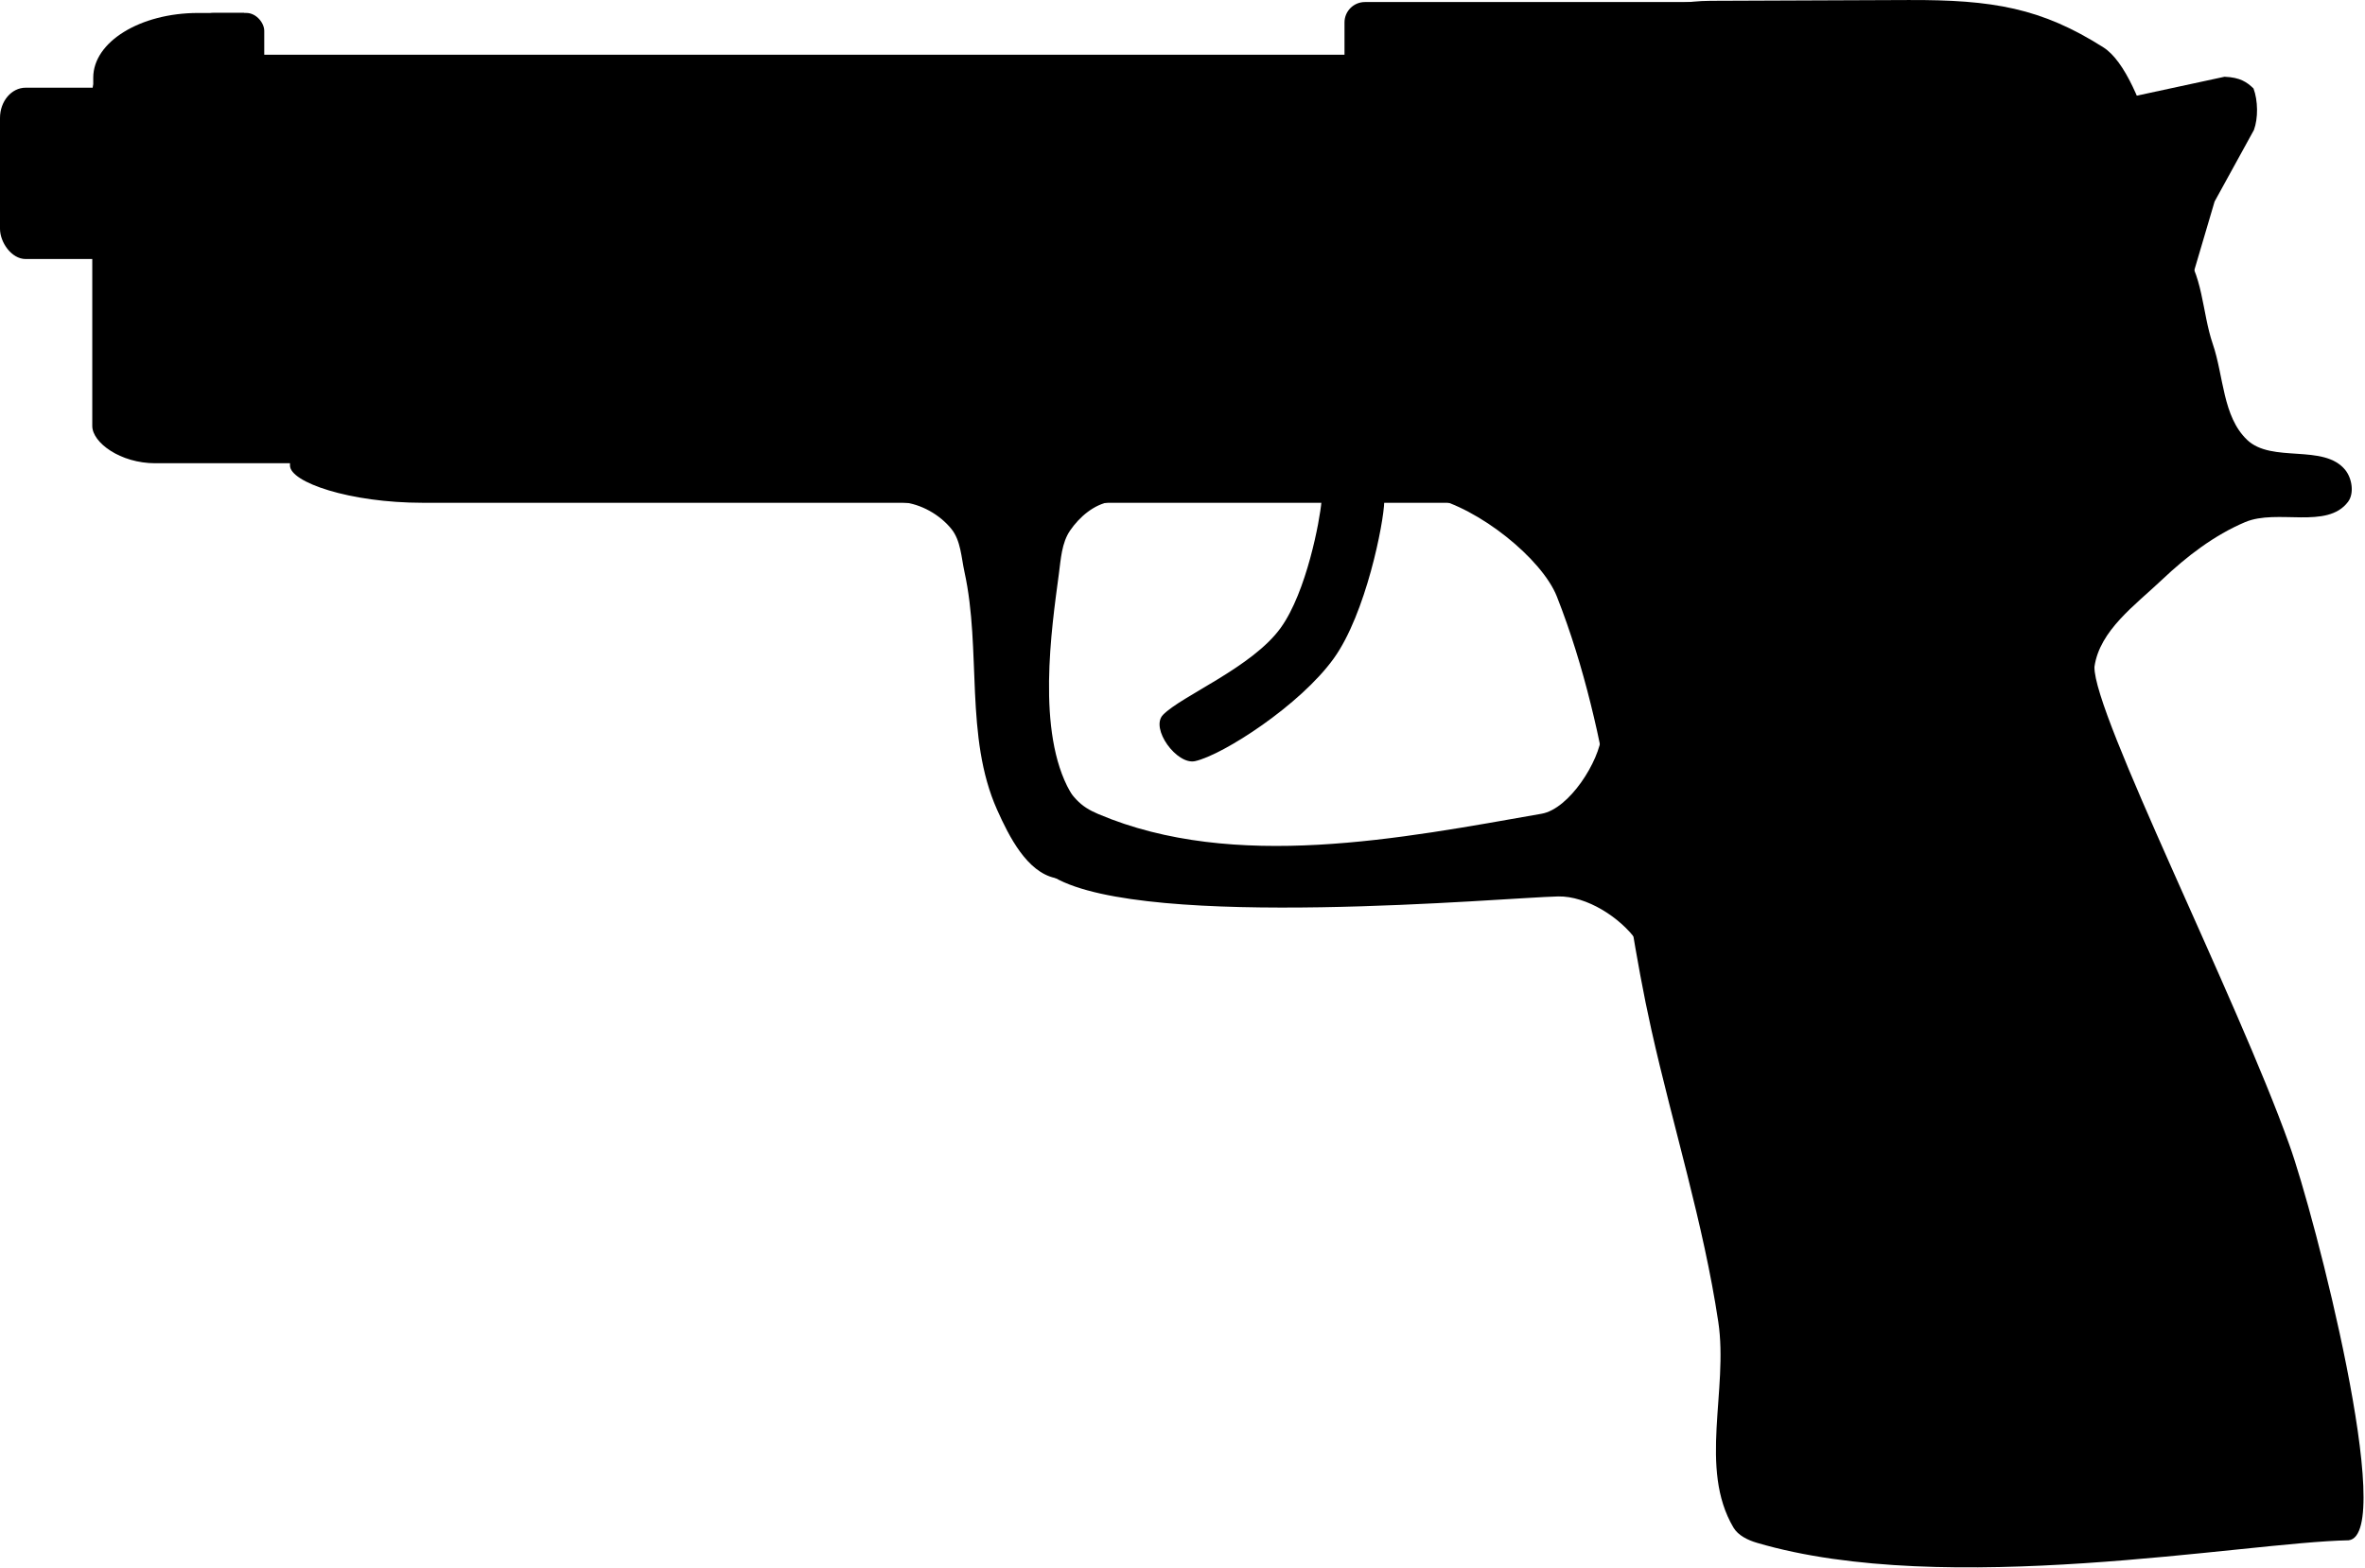 <?xml version="1.0" encoding="UTF-8" standalone="no"?>
<!-- Created with Inkscape (http://www.inkscape.org/) -->

<svg
   width="90.037mm"
   height="59.696mm"
   viewBox="0 0 90.037 59.696"
   version="1.1"
   id="svg5"
   sodipodi:docname="gun.svg"
   inkscape:version="1.2.1 (9c6d41e410, 2022-07-14)"
   xmlns:inkscape="http://www.inkscape.org/namespaces/inkscape"
   xmlns:sodipodi="http://sodipodi.sourceforge.net/DTD/sodipodi-0.dtd"
   xmlns="http://www.w3.org/2000/svg"
   xmlns:svg="http://www.w3.org/2000/svg">
  <sodipodi:namedview
     id="namedview7"
     pagecolor="#505050"
     bordercolor="#eeeeee"
     borderopacity="1"
     inkscape:showpageshadow="0"
     inkscape:pageopacity="0"
     inkscape:pagecheckerboard="0"
     inkscape:deskcolor="#505050"
     inkscape:document-units="mm"
     showgrid="false"
     inkscape:zoom="1.1072813"
     inkscape:cx="356.27805"
     inkscape:cy="-17.159145"
     inkscape:window-width="1920"
     inkscape:window-height="1021"
     inkscape:window-x="-8"
     inkscape:window-y="-8"
     inkscape:window-maximized="1"
     inkscape:current-layer="layer1" />
  <defs
     id="defs2">
    <clipPath
       clipPathUnits="userSpaceOnUse"
       id="clipPath6259">
      <rect
         style="fill:currentColor;fill-rule:evenodd;stroke:none;stroke-width:24.734;stroke-linecap:square;stroke-linejoin:bevel;paint-order:stroke markers fill"
         id="rect6261"
         width="9.969"
         height="5.471"
         x="7.35"
         y="5.659"
         rx="3.992"
         ry="2.461" />
    </clipPath>
  </defs>
  <g
     inkscape:label="Calque 1"
     inkscape:groupmode="layer"
     id="layer1"
     transform="translate(-2.258,-5.693)">
    <rect
       style="fill:currentColor;fill-rule:evenodd;stroke:none;stroke-width:9.688;stroke-linecap:square;stroke-linejoin:bevel;paint-order:stroke markers fill"
       id="rect6252"
       width="6.505"
       height="4.52"
       x="6.59"
       y="4.013"
       rx="0"
       ry="0"
       clip-path="url(#clipPath6259)"
       transform="translate(-1.542,0.528)" />
    <rect
       style="fill:currentColor;fill-rule:evenodd;stroke:none;stroke-width:13.229;stroke-linecap:square;stroke-linejoin:bevel;paint-order:stroke markers fill"
       id="rect2570"
       width="9.284"
       height="6.524"
       x="2.258"
       y="9.033"
       ry="1.153"
       rx="0.976" />
    <rect
       style="fill:currentColor;fill-rule:evenodd;stroke:none;stroke-width:13.229;stroke-linecap:square;stroke-linejoin:bevel;paint-order:stroke markers fill"
       id="rect3298"
       width="75.022"
       height="15.556"
       x="5.771"
       y="7.778"
       ry="1.419"
       rx="2.395" />
    <rect
       style="fill:currentColor;fill-rule:evenodd;stroke:none;stroke-width:13.229;stroke-linecap:square;stroke-linejoin:bevel;paint-order:stroke markers fill"
       id="rect3300"
       width="67.494"
       height="3.262"
       x="13.298"
       y="21.578"
       ry="1.419"
       rx="5.056" />
    <rect
       style="fill:currentColor;fill-rule:evenodd;stroke:none;stroke-width:9.258;stroke-linecap:square;stroke-linejoin:bevel;paint-order:stroke markers fill"
       id="rect3302"
       width="15.975"
       height="12.545"
       x="53.444"
       y="5.771"
       ry="0.777"
       rx="0.777" />
    <path
       id="rect6350"
       style="fill:currentColor;fill-rule:evenodd;stroke-width:11.663;stroke-linecap:square;stroke-linejoin:bevel;paint-order:stroke markers fill"
       d="m 67.386,5.724 7.522,-0.03 c 3.216,-0.013 5.061,0.302 7.426,1.802 1.642,1.041 2.616,6.515 3.135,8.079 1.096,3.298 -2.405,2.695 -6.111,2.695 H 67.386 c -3.706,0 -6.69,-2.798 -6.69,-6.273 0,-3.475 2.984,-6.258 6.69,-6.273 z"
       sodipodi:nodetypes="ssssssss" />
    <rect
       style="fill:currentColor;fill-rule:evenodd;stroke:none;stroke-width:13.229;stroke-linecap:square;stroke-linejoin:bevel;paint-order:stroke markers fill"
       id="rect289"
       width="2.619"
       height="4.815"
       x="9.699"
       y="6.186"
       rx="0.682"
       ry="0.682" />
    <path
       id="path6318"
       style="fill:currentColor;fill-rule:evenodd;stroke-width:16.06;stroke-linecap:square;stroke-linejoin:bevel;paint-order:stroke markers fill"
       transform="matrix(0.973,-0.229,0.188,0.982,0,0)"
       d="m 55.866,35.947 c 6.817,-1.683 13.323,-7.017 20.314,-5.51 2,0.431 3.837,2.079 4.856,3.876 0.644,1.137 0.312,2.56 0.493,3.837 0.182,1.287 -0.153,2.772 0.597,3.856 0.758,1.094 2.847,0.8 3.461,1.977 0.191,0.366 0.175,0.945 -0.126,1.205 -0.988,0.853 -2.695,-0.37 -3.998,-0.146 -1.255,0.216 -2.44,0.764 -3.521,1.41 -1.181,0.706 -2.706,1.338 -3.158,2.645 -0.381,1.741 2.957,13.51 3.867,19.42 0.451,2.818 1.235,15.429 -0.613,15.211 C 74.096,82.886 62.549,82.376 55.866,78.655 55.549,78.479 55.216,78.222 55.096,77.882 c -0.884,-2.501 0.803,-5.151 0.908,-7.762 0.152,-3.799 -0.294,-7.624 -0.411,-11.436 -0.173,-5.63 0.642,-11.14 -0.432,-16.89 -0.283,-1.515 -2.271,-3.969 -4.025,-4.794 -2.256,-1.062 3.162,-0.667 4.729,-1.054 z"
       sodipodi:nodetypes="aaaaaaaaacccaaaassa" />
    <path
       id="rect6353"
       style="fill:currentColor;fill-rule:evenodd;stroke-width:13.229;stroke-linecap:square;stroke-linejoin:bevel;paint-order:stroke markers fill"
       d="m 82.923,9.484 c 1.341,-0.289 2.682,-0.579 4.023,-0.868 0.6,0.022 0.863,0.212 1.104,0.445 0.174,0.464 0.18,1.14 0.016,1.583 -0.499,0.908 -0.998,1.816 -1.497,2.724 -0.316,1.07 -0.632,2.141 -0.948,3.211 -1.507,-0.429 -3.013,-0.859 -4.52,-1.288 0.607,-1.936 1.214,-3.871 1.821,-5.807 z"
       sodipodi:nodetypes="cccccccc" />
    <path
       id="rect6356"
       style="fill:currentColor;fill-rule:evenodd;stroke-width:13.229;stroke-linecap:square;stroke-linejoin:bevel;paint-order:stroke markers fill"
       d="m 36.619,24.816 c -2.813,-0.285 10.599,-0.435 7.911,-0.015 -0.62,0.097 -1.176,0.576 -1.531,1.093 -0.324,0.471 -0.354,1.093 -0.43,1.66 -0.277,2.073 -0.862,6.018 0.431,8.289 0.813,1.428 0.772,3.582 -0.576,3.286 -1.065,-0.233 -1.743,-1.561 -2.206,-2.599 -1.242,-2.78 -0.588,-6.076 -1.241,-9.051 -0.123,-0.56 -0.14,-1.201 -0.501,-1.645 -0.445,-0.548 -1.155,-0.947 -1.857,-1.018 z"
       sodipodi:nodetypes="ssasssaaas" />
    <path
       id="rect6360"
       style="fill:currentColor;fill-rule:evenodd;stroke-width:13.229;stroke-linecap:square;stroke-linejoin:bevel;paint-order:stroke markers fill"
       d="m 42.462,35.028 c 0.63,1.058 0.903,1.367 1.616,1.669 5.178,2.191 11.528,0.921 16.869,-0.015 1.052,-0.184 2.201,-1.99 2.288,-3.027 0.274,-3.264 2.469,9.468 1.337,7.864 -0.626,-0.887 -1.91,-1.71 -2.995,-1.688 -2.031,0.043 -15.643,1.295 -19.167,-0.717 0,0 -0.644,-5.257 0.053,-4.087 z"
       sodipodi:nodetypes="sassssss" />
    <path
       id="rect6367"
       style="fill:currentColor;fill-rule:evenodd;stroke-width:13.229;stroke-linecap:square;stroke-linejoin:bevel;paint-order:stroke markers fill"
       d="m 52.569,24.791 c 0.058,-0.712 2.408,-0.796 2.389,0 -0.019,0.819 -0.7,4.271 -1.918,5.97 -1.276,1.781 -4.213,3.676 -5.281,3.917 -0.698,0.158 -1.721,-1.247 -1.225,-1.762 0.694,-0.719 3.4,-1.807 4.484,-3.317 0.982,-1.367 1.491,-4.097 1.549,-4.807 z"
       sodipodi:nodetypes="ssassas" />
  </g>
</svg>
